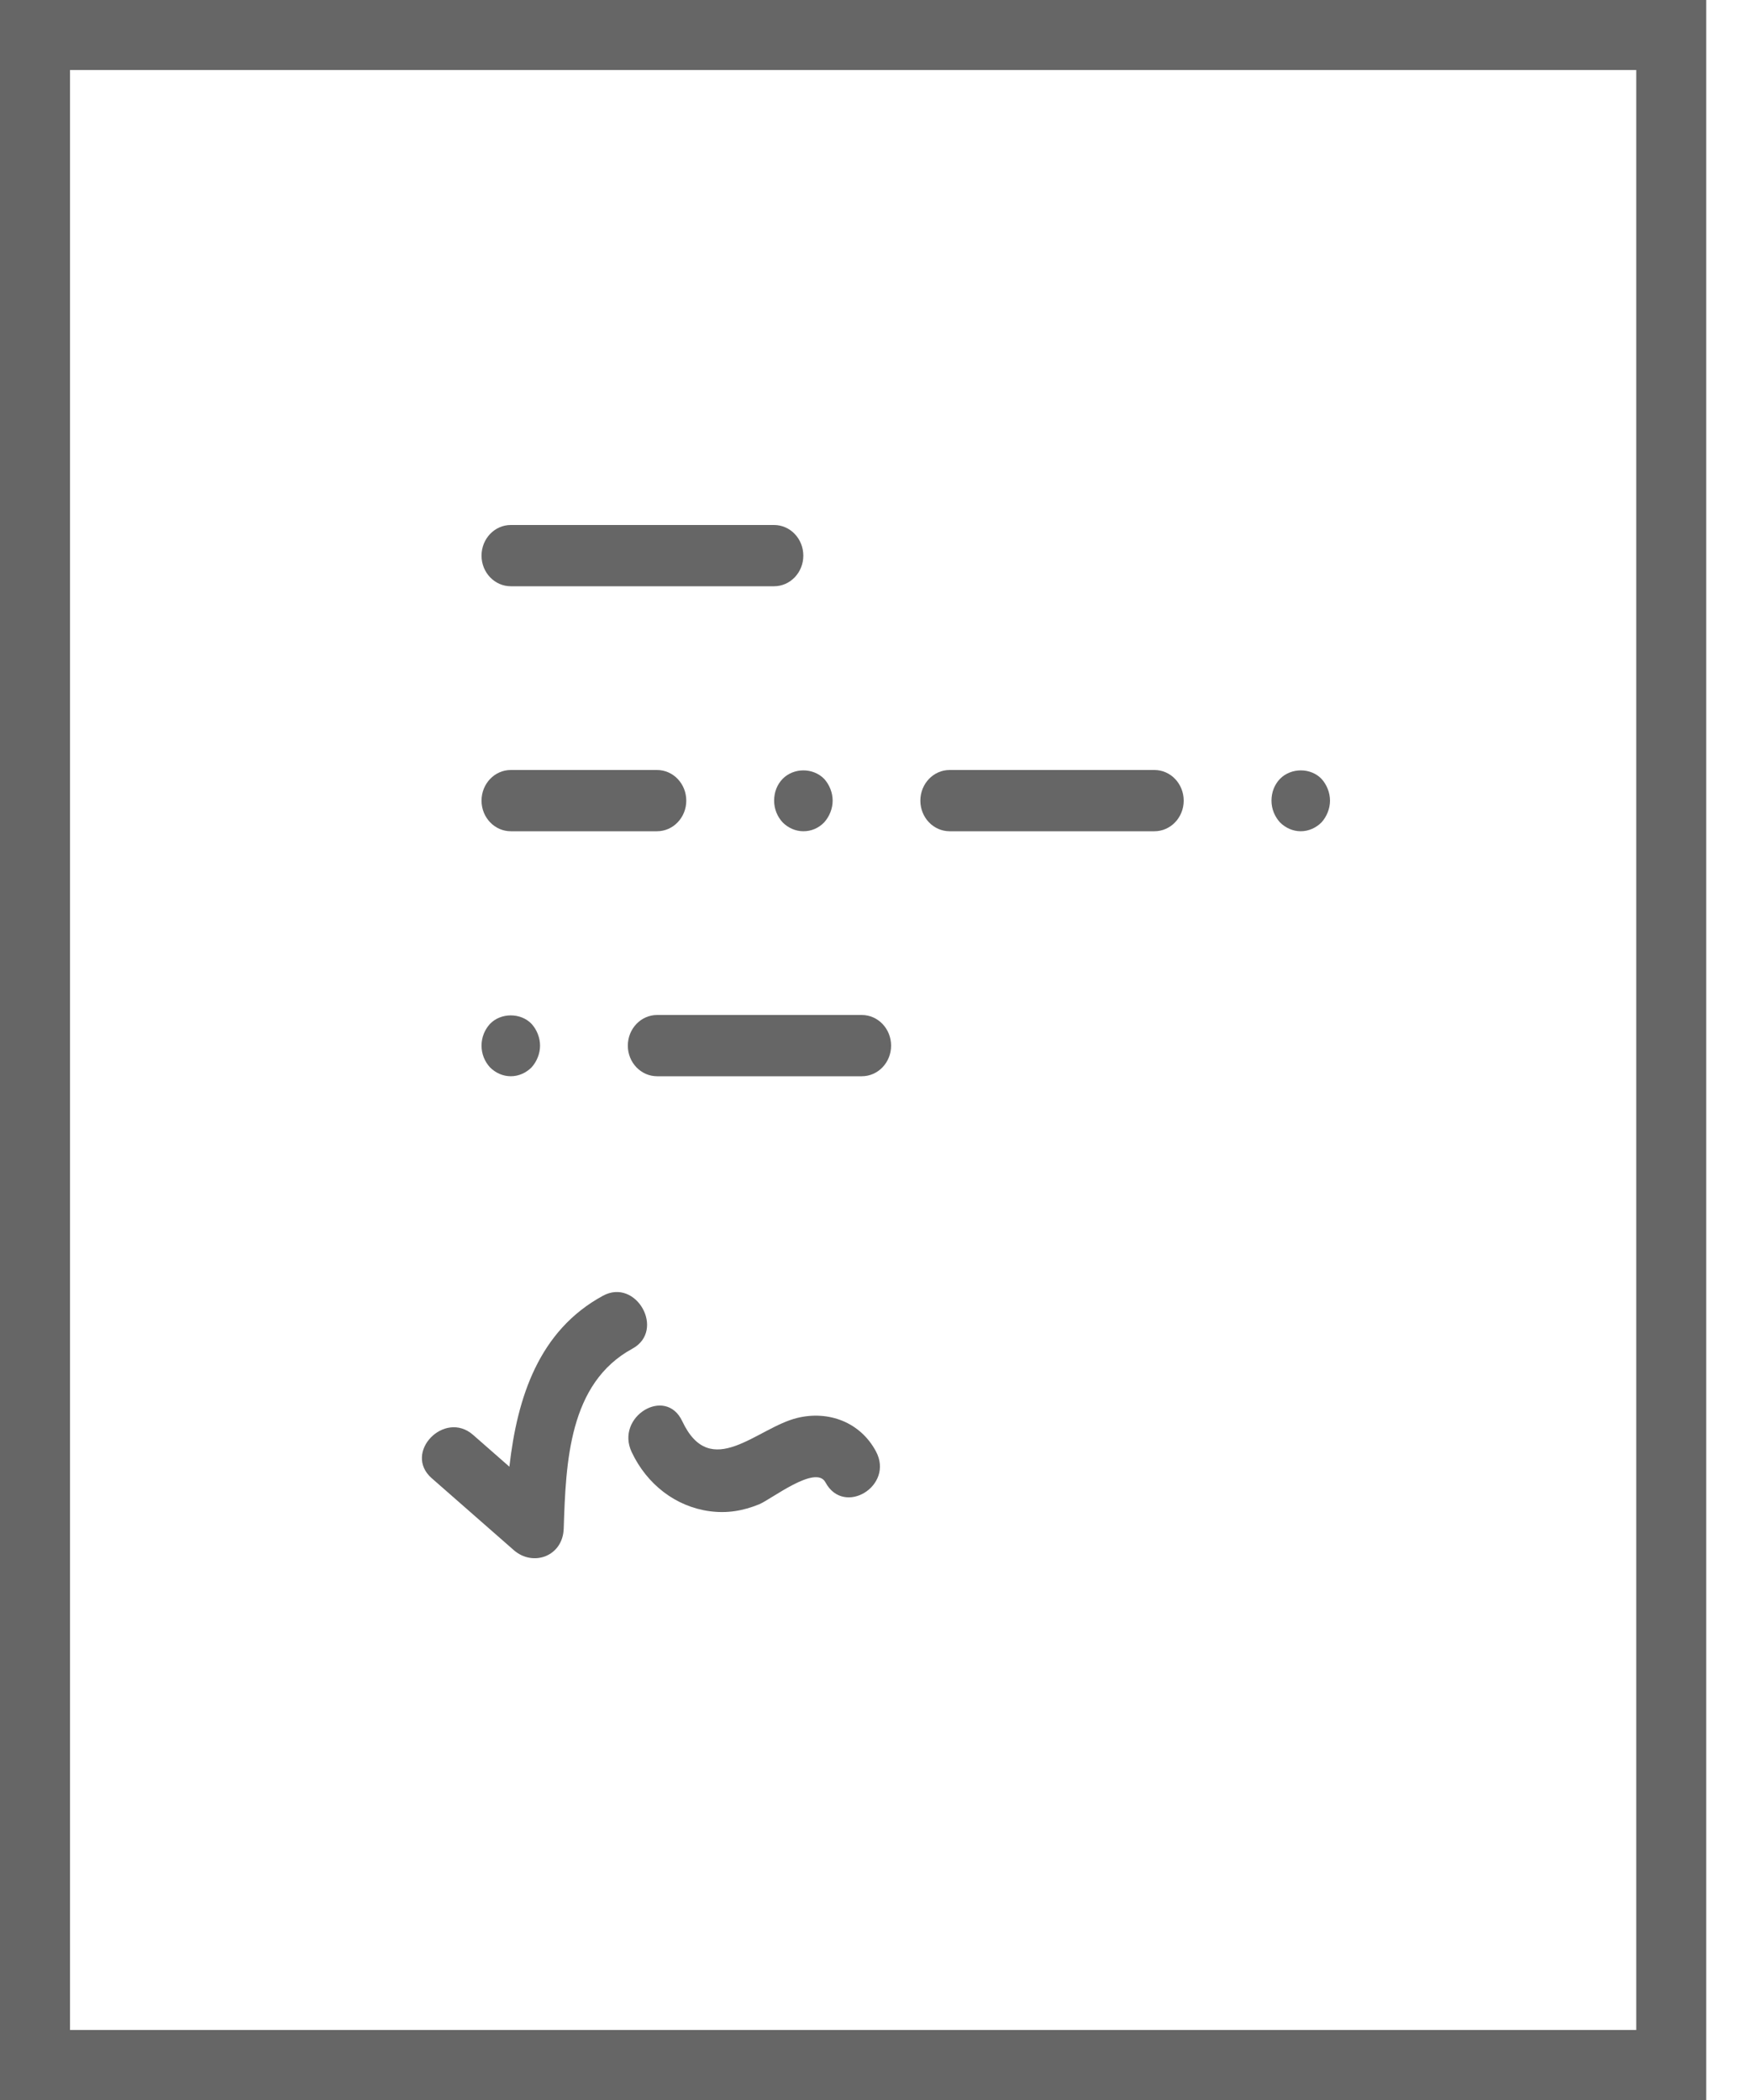 <svg width="25" height="30" viewBox="0 0 25 30" fill="none" xmlns="http://www.w3.org/2000/svg">
<path d="M7.297 8.375H11.058C11.289 8.375 11.476 8.179 11.476 7.938C11.476 7.696 11.289 7.5 11.058 7.5H7.297C7.066 7.5 6.879 7.696 6.879 7.938C6.879 8.179 7.066 8.375 7.297 8.375Z" fill="#666666"/>
<path d="M7.297 11.875H9.386C9.617 11.875 9.804 11.679 9.804 11.438C9.804 11.196 9.617 11 9.386 11H7.297C7.066 11 6.879 11.196 6.879 11.438C6.879 11.679 7.066 11.875 7.297 11.875Z" fill="#666666"/>
<path d="M16.492 11H13.566C13.335 11 13.148 11.196 13.148 11.438C13.148 11.679 13.335 11.875 13.566 11.875H16.492C16.723 11.875 16.91 11.679 16.91 11.438C16.91 11.196 16.723 11 16.492 11Z" fill="#666666"/>
<path d="M11.18 11.127C11.1 11.21 11.059 11.319 11.059 11.438C11.059 11.556 11.104 11.665 11.18 11.748C11.259 11.827 11.364 11.875 11.477 11.875C11.59 11.875 11.694 11.831 11.774 11.748C11.849 11.665 11.895 11.551 11.895 11.438C11.895 11.323 11.849 11.21 11.774 11.127C11.615 10.965 11.339 10.965 11.18 11.127Z" fill="#666666"/>
<path d="M18.879 11.127C18.724 10.965 18.444 10.965 18.285 11.127C18.206 11.21 18.164 11.319 18.164 11.438C18.164 11.556 18.21 11.665 18.285 11.748C18.364 11.827 18.469 11.875 18.582 11.875C18.695 11.875 18.8 11.827 18.879 11.748C18.954 11.665 19 11.551 19 11.438C19 11.323 18.954 11.21 18.879 11.127Z" fill="#666666"/>
<path d="M12.312 14.5H9.387C9.156 14.5 8.969 14.696 8.969 14.938C8.969 15.179 9.156 15.375 9.387 15.375H12.312C12.543 15.375 12.73 15.179 12.73 14.938C12.73 14.696 12.543 14.5 12.312 14.5Z" fill="#666666"/>
<path d="M7.297 15.375C7.41 15.375 7.515 15.327 7.594 15.248C7.669 15.165 7.715 15.051 7.715 14.938C7.715 14.823 7.669 14.71 7.594 14.627C7.439 14.465 7.155 14.465 7 14.627C6.924 14.71 6.879 14.819 6.879 14.938C6.879 15.056 6.924 15.165 7 15.248C7.079 15.327 7.184 15.375 7.297 15.375Z" fill="#666666"/>
<path d="M8.613 18.511C7.697 19.009 7.389 19.964 7.277 20.953C7.104 20.801 6.931 20.65 6.758 20.498C6.348 20.139 5.754 20.754 6.167 21.117C6.558 21.459 6.949 21.802 7.34 22.145C7.615 22.386 8.041 22.234 8.053 21.836C8.084 20.888 8.126 19.761 9.034 19.267C9.512 19.006 9.089 18.251 8.613 18.511Z" fill="#666666"/>
<path d="M11.39 20.256C10.812 20.396 10.153 21.167 9.746 20.302C9.508 19.797 8.786 20.24 9.024 20.744C9.24 21.203 9.651 21.524 10.139 21.589C10.387 21.622 10.612 21.585 10.845 21.49C11.016 21.42 11.654 20.918 11.792 21.176C12.055 21.668 12.777 21.227 12.514 20.735C12.289 20.314 11.835 20.148 11.39 20.256Z" fill="#666666"/>
<rect x="0.5" y="0.5" width="23.375" height="29" stroke="#666666"/>
</svg>
